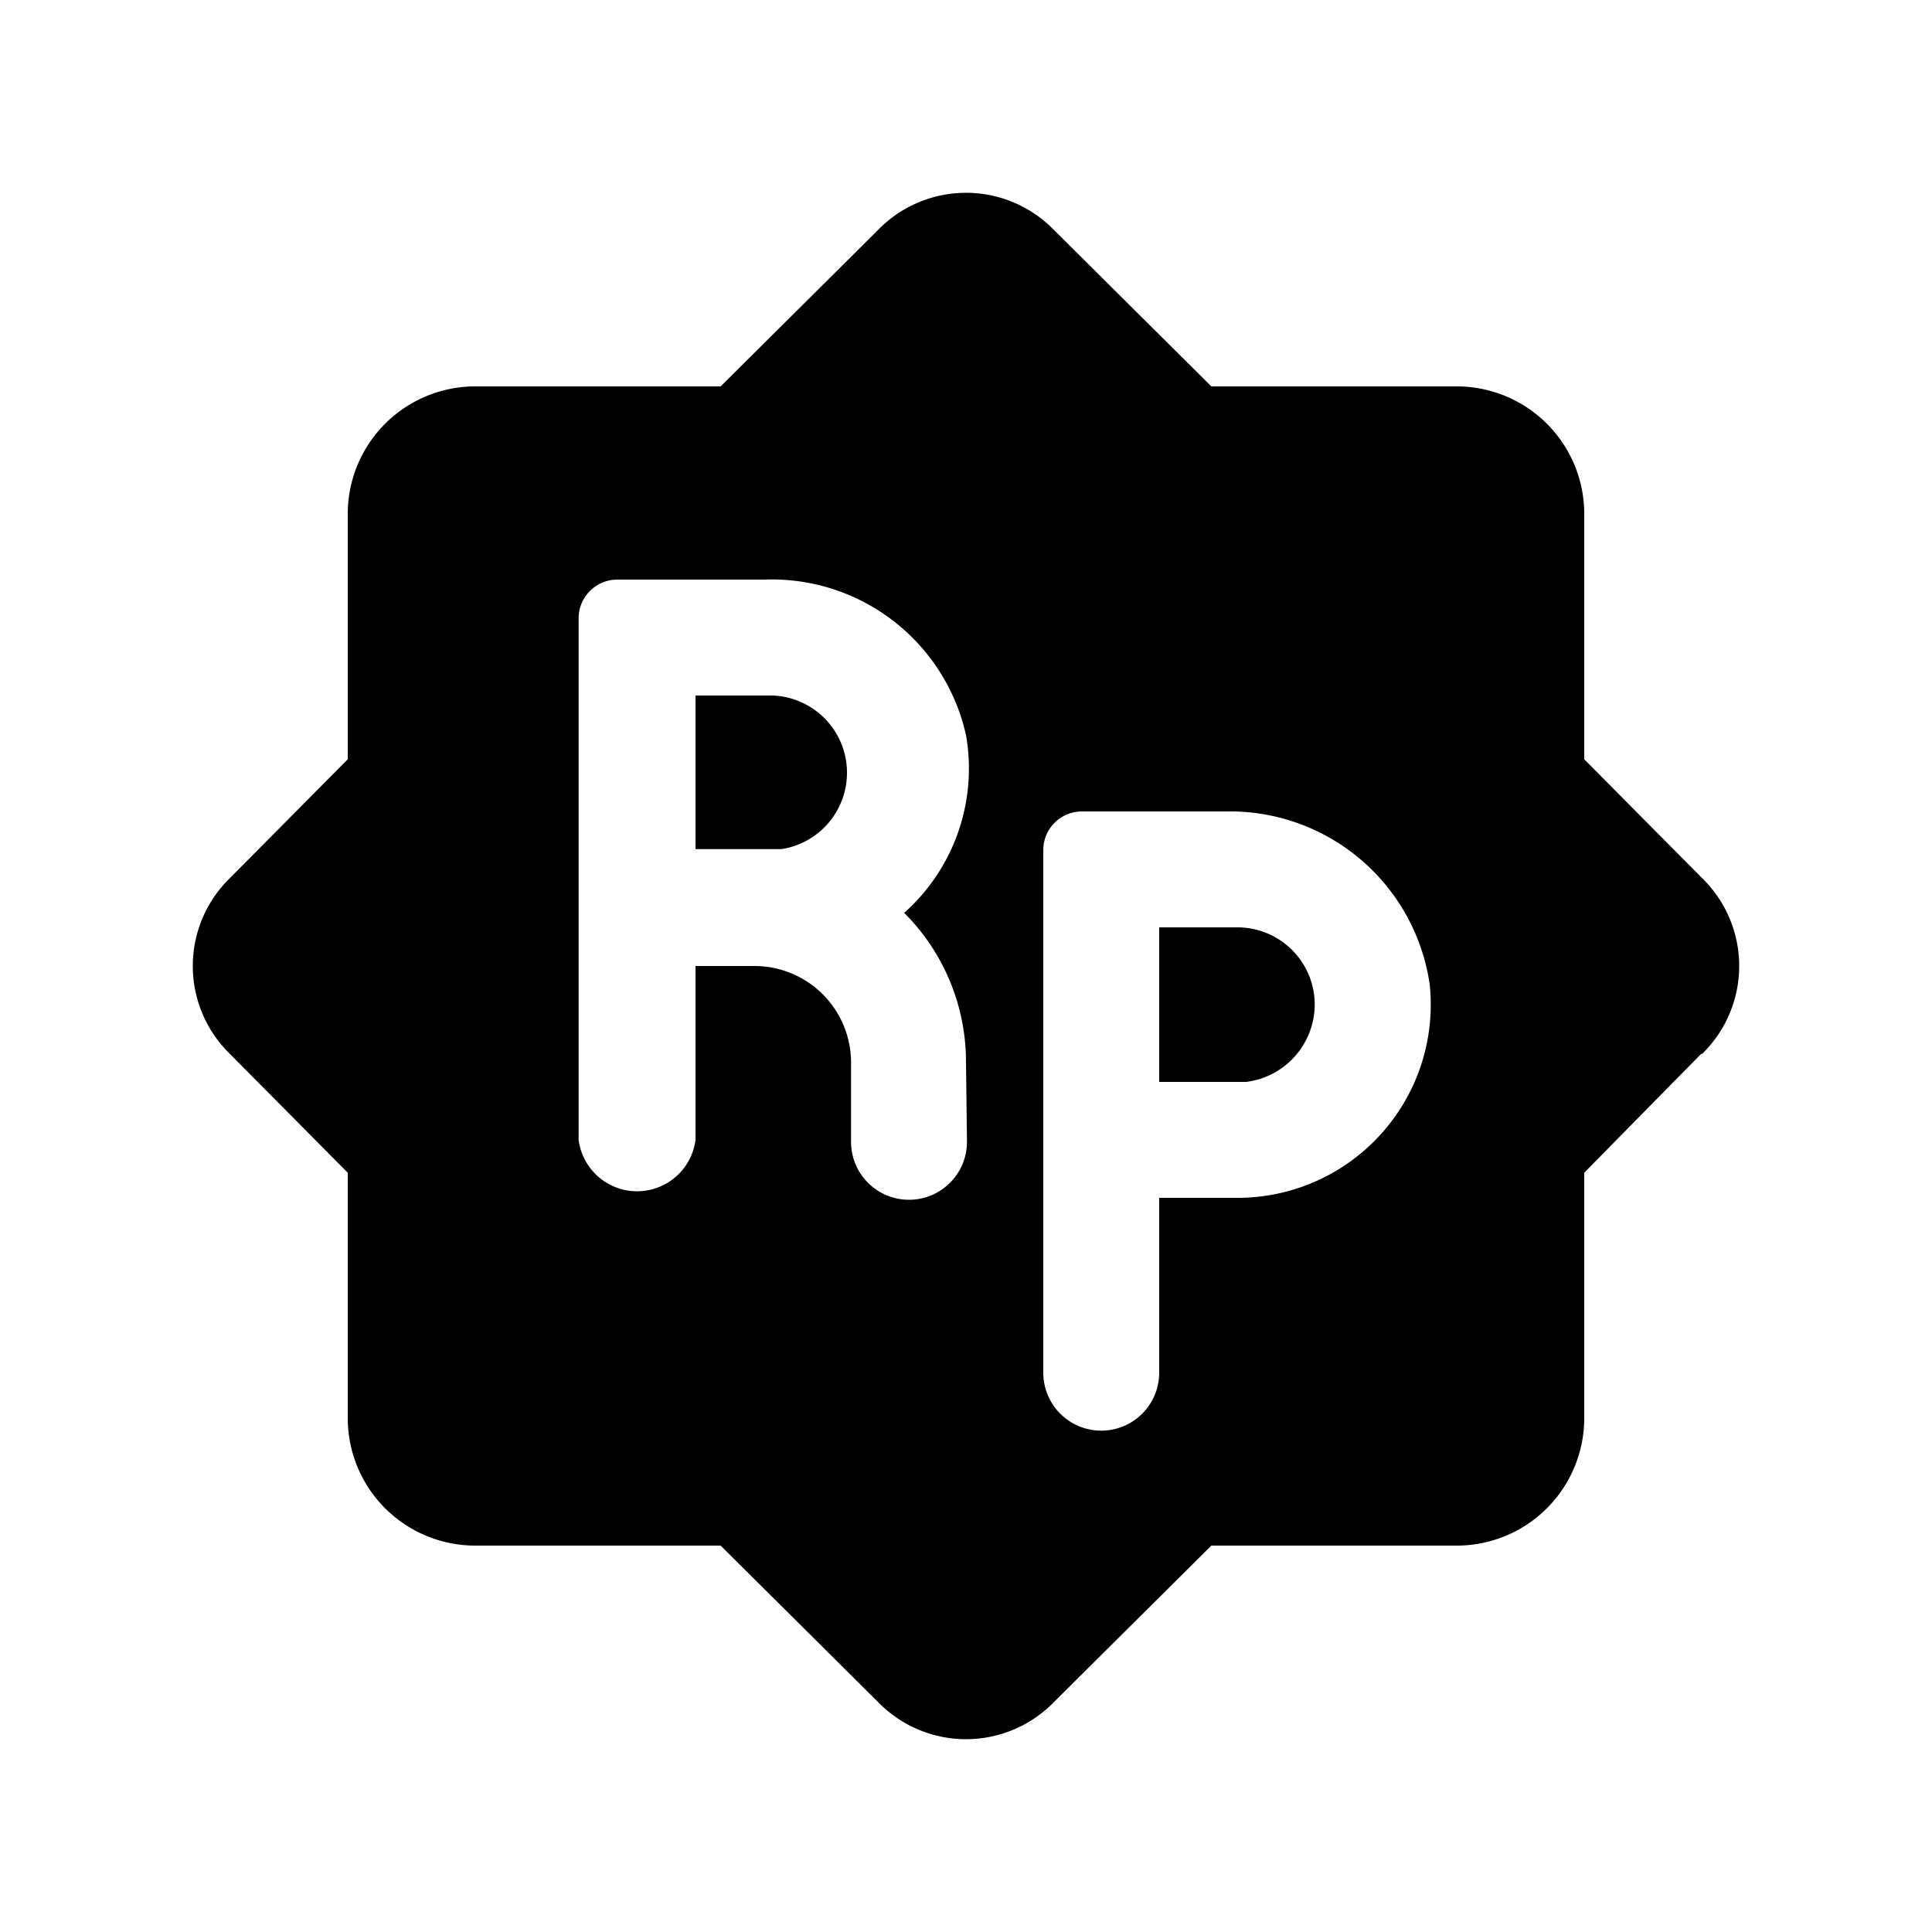 <svg xmlns="http://www.w3.org/2000/svg" width="20" height="20" viewBox="0 0 20 20"><g id="ico_rupiah_minor"><path d="M13.61,10.4a.81.81,0,0,1-.71.8H12V9.6h.8A.8.8,0,0,1,13.61,10.4Zm4,.51L16.4,12.14v2.53A1.32,1.32,0,0,1,15.07,16H12.54l-1.63,1.62a1.27,1.27,0,0,1-1.82,0L7.46,16H4.93A1.32,1.32,0,0,1,3.6,14.67V12.14L2.38,10.91a1.27,1.27,0,0,1,0-1.82L3.6,7.86V5.33A1.32,1.32,0,0,1,4.93,4H7.46L9.09,2.38a1.27,1.27,0,0,1,1.82,0L12.54,4h2.53A1.32,1.32,0,0,1,16.4,5.33V7.86l1.22,1.23A1.27,1.27,0,0,1,17.62,10.91ZM10,11a2.18,2.18,0,0,0-.64-1.55A2,2,0,0,0,10,7.61,2.06,2.06,0,0,0,7.91,6H6.39a.4.4,0,0,0-.4.4V11.8a.61.61,0,0,0,1.21,0V10h.61a1,1,0,0,1,1,1v.82a.6.6,0,1,0,1.2,0Zm4.8-.81A2.09,2.09,0,0,0,12.69,8.4H11.2a.4.4,0,0,0-.4.4v5.41a.6.6,0,1,0,1.2,0V12.4h.8A2,2,0,0,0,14.8,10.19ZM8,7.2H7.2V8.79h.89A.8.8,0,0,0,8,7.2Z"/></g></svg>